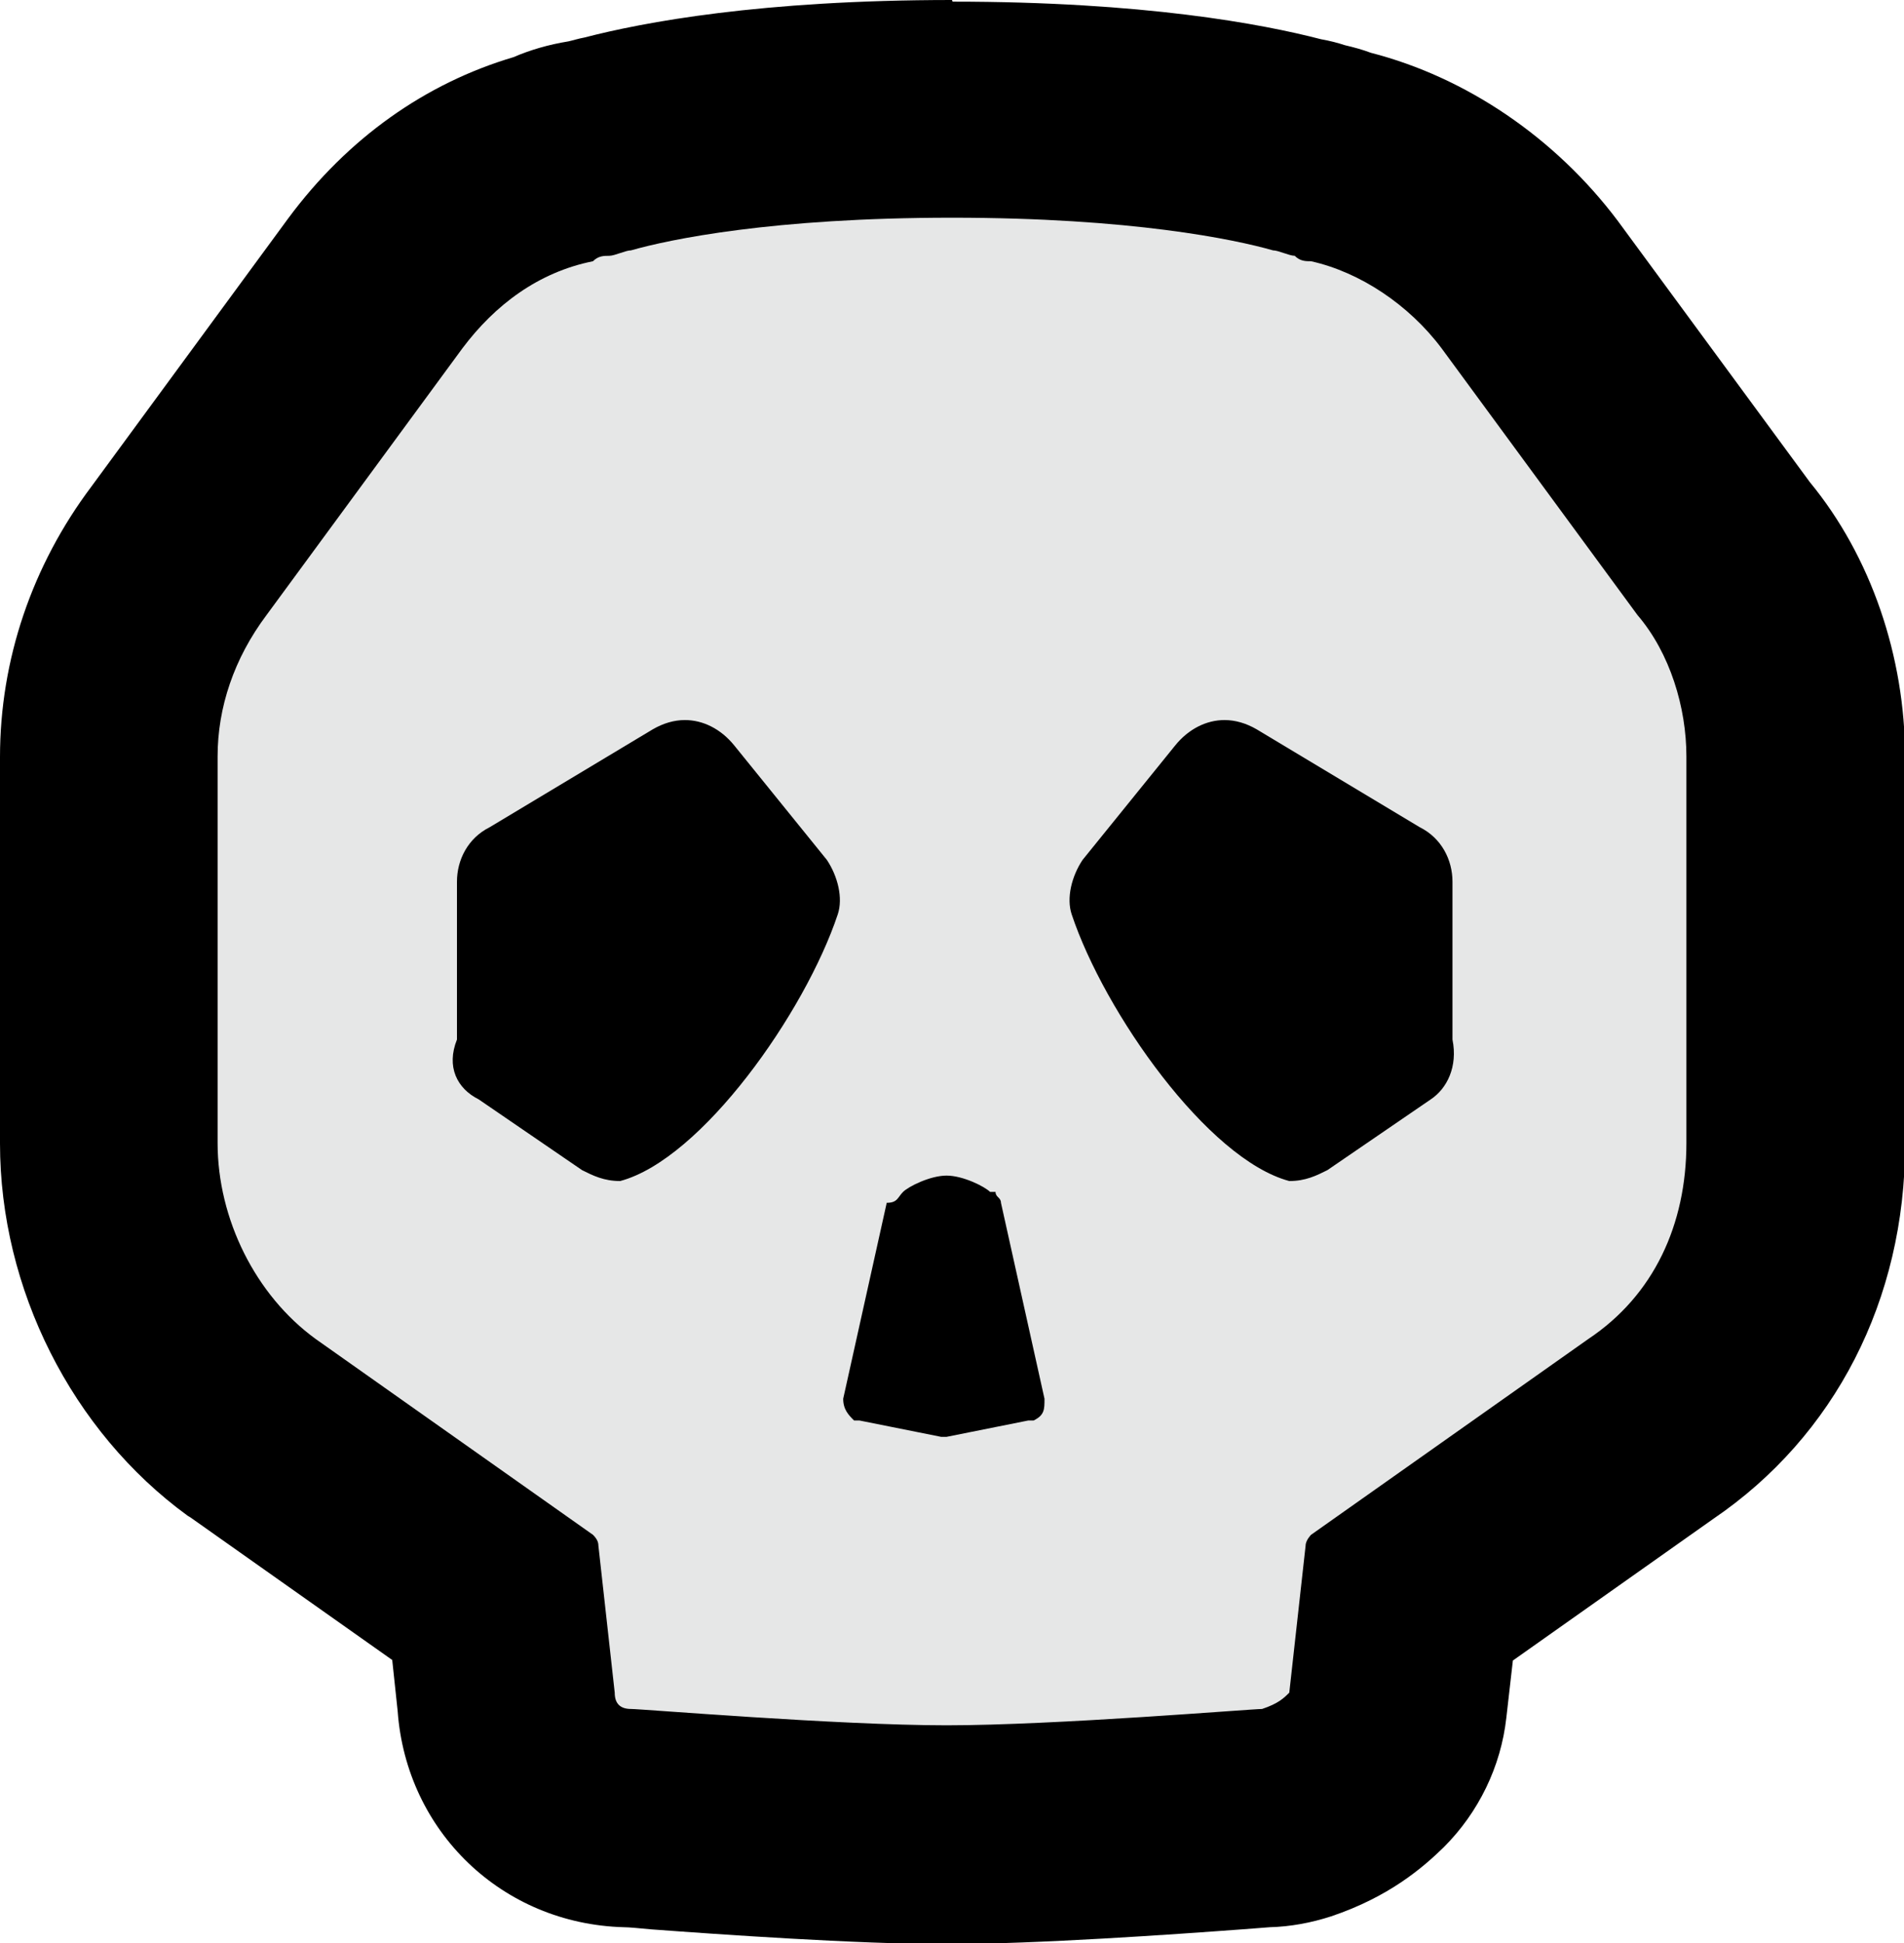 <?xml version="1.0" encoding="UTF-8"?>
<svg id="Layer_1" data-name="Layer 1" xmlns="http://www.w3.org/2000/svg" viewBox="0 0 35 35.7">
  <defs>
    <style>
      .cls-1 {
        fill: #e6e7e7;
        fill-rule: evenodd;
      }
    </style>
  </defs>
  <path class="cls-1" d="m17.4,33.7c-1.59,0-4.08-.18-5.28-.26-.29-.02-.58-.04-.59-.04-1.2,0-2.16-.91-2.23-2.15l-.21-1.88-4.45-3.14c-1.64-1.19-2.65-3.19-2.65-5.23v-7.1c0-1.35.45-2.67,1.3-3.8l3.59-4.88c.87-1.16,1.98-1.94,3.24-2.29.23-.11.48-.18.74-.21.09-.03.19-.06.31-.08.82-.22,2.84-.64,6.32-.64s5.49.42,6.31.64c.15.03.28.07.38.1.13.03.26.07.39.12,1.36.31,2.64,1.16,3.52,2.34l3.57,4.86c.84,1.02,1.33,2.41,1.33,3.84v7.1c0,2.21-.98,4.12-2.69,5.26l-4.4,3.11-.22,1.95c-.05.45-.25.87-.57,1.19-.26.26-.62.56-1.28.78-.2.07-.42.1-.63.1-.02,0-.23.02-.52.04-1.2.08-3.69.26-5.28.26Zm-6.1-14.21c.62-.54,1.52-1.72,2.01-2.84l-.93-1.15-1.98,1.19v2.18l.9.62Zm10.48-2.84c.49,1.12,1.4,2.29,2.02,2.84l.9-.61v-2.18l-1.98-1.19-.93,1.15Z"/>
  <path d="m17.5,4c3.3,0,5.2.4,5.9.6.1,0,.3.1.4.1.1.1.2.1.3.1.9.2,1.8.8,2.4,1.6l3.6,4.9c.6.7.9,1.7.9,2.6v7.1c0,1.5-.6,2.8-1.8,3.6l-5.1,3.6s-.1.1-.1.2l-.3,2.7c-.1.1-.2.2-.5.3-.2,0-3.8.3-5.8.3s-5.6-.3-5.8-.3-.3-.1-.3-.3l-.3-2.7c0-.07-.03-.13-.1-.2l-5.1-3.6c-1.1-.8-1.8-2.2-1.8-3.6v-7.1c0-.9.3-1.8.9-2.6l3.6-4.9c.6-.8,1.4-1.4,2.4-1.6.1-.1.2-.1.3-.1s.3-.1.4-.1c.7-.2,2.6-.6,5.9-.6m6.2,17.7c.3,0,.5-.1.7-.2l1.9-1.3c.3-.2.5-.6.4-1.1v-2.9c0-.4-.2-.8-.6-1l-3-1.8c-.19-.11-.39-.17-.59-.17-.33,0-.66.16-.91.47l-1.7,2.1c-.2.3-.3.7-.2,1,.6,1.8,2.5,4.5,4,4.9m-12.3,0c1.5-.4,3.4-3.1,4-4.9.1-.3,0-.7-.2-1l-1.7-2.1c-.25-.31-.58-.47-.91-.47-.2,0-.4.06-.59.17l-3,1.8c-.4.2-.6.6-.6,1v2.9c-.2.5,0,.9.4,1.1l1.9,1.3c.2.1.4.2.7.2m4.3,4.4h.1l1.5.3h.1l1.5-.3h.1c.2-.1.2-.2.2-.4l-.8-3.6c0-.1-.1-.1-.1-.2h-.1c-.1-.1-.5-.3-.8-.3s-.7.2-.8.3c-.1.1-.1.2-.3.2l-.8,3.6c0,.2.1.3.2.4M17.5,0c-3.52,0-5.68.41-6.76.69-.11.02-.2.05-.29.07-.37.06-.71.16-1.01.29-1.62.48-3.05,1.49-4.14,2.96l-3.62,4.93c-1.09,1.45-1.68,3.18-1.68,4.97v7.1c0,2.67,1.32,5.29,3.45,6.84.02.01.03.02.05.03l3.71,2.62.1.94c.16,2.21,1.92,3.91,4.16,3.97.1,0,.28.02.51.04,1.22.09,3.76.27,5.42.27s4.2-.18,5.42-.27c.24-.02.42-.03.52-.04.38-.01.76-.08,1.13-.2,1.07-.36,1.69-.9,2.07-1.27.64-.64,1.05-1.48,1.15-2.38l.12-1.05,3.68-2.6c2.24-1.52,3.53-4.03,3.53-6.89v-7.1c0-1.86-.63-3.7-1.75-5.06l-3.53-4.8c-1.15-1.53-2.79-2.64-4.54-3.09-.16-.06-.31-.1-.48-.14-.12-.04-.27-.08-.44-.11-1.08-.28-3.25-.69-6.77-.69h0Z"/>
</svg>